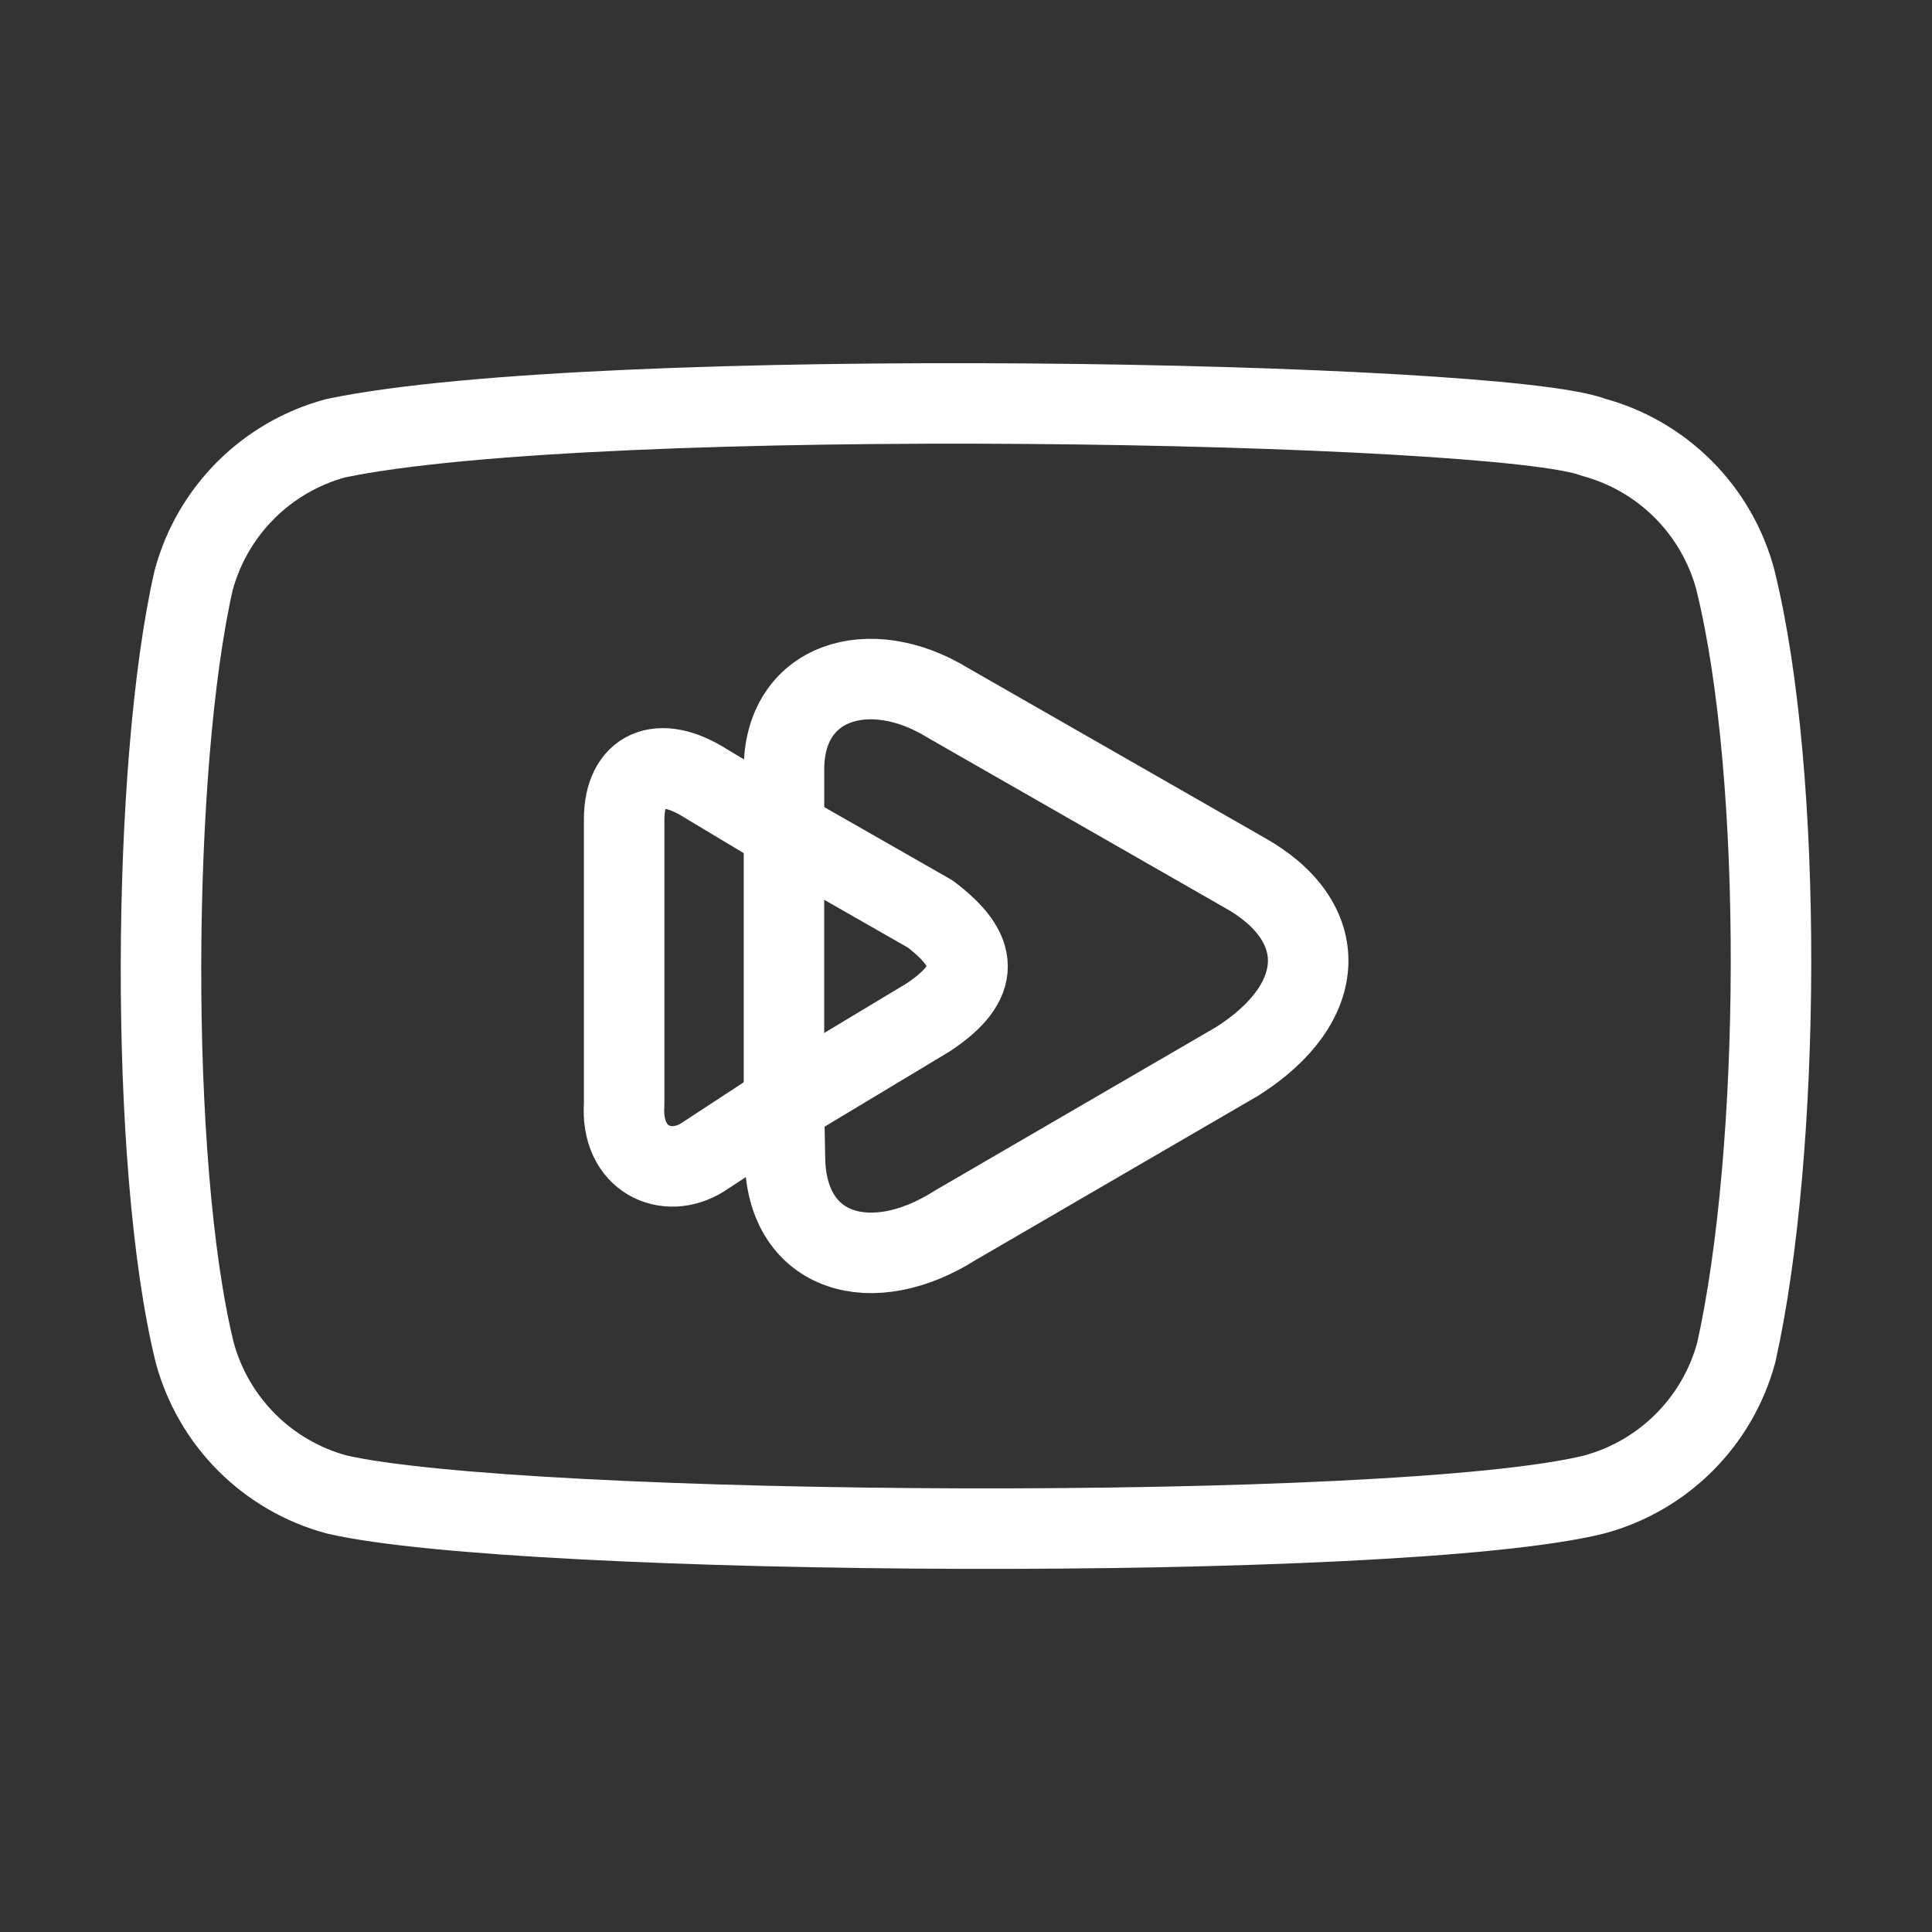 <?xml version="1.0" encoding="UTF-8"?><svg id="b" xmlns="http://www.w3.org/2000/svg" viewBox="0 0 48 48"><rect x="0" y="0" width="48" height="48" fill="#333333" stroke="none"/><defs><style>.e{stroke-width:2px;fill:none;stroke:#fff;stroke-linecap:round;stroke-linejoin:round;}</style></defs><path id="c" class="e" d="m19.477,20.632v6.8l3.582-2.154c1.341-.889,1.254-1.661.052-2.57,0,0-3.634-2.076-3.634-2.076Z"/><path id="d" class="e" d="m19.477,27.432l.026,1.401c.064,2.319,2.16,2.927,4.231,1.609l7.008-4.075c2.291-1.455,2.346-3.485.156-4.698l-7.345-4.205c-1.956-1.204-4.099-.541-4.075,1.687v1.479l-1.947-1.168c-1.169-.741-2.021-.34-2.024.89v7.078c-.096,1.384,1.059,1.882,1.947,1.324l2.024-1.324"/><path class="e" d="m43.112,14.394c-.464-1.723-1.81-3.07-3.533-3.533-2.314-.894-24.733-1.331-31.236.026-1.724.464-3.07,1.81-3.533,3.534-1.045,4.583-1.124,14.491.026,19.177.464,1.723,1.81,3.07,3.533,3.533,4.583,1.055,26.371,1.203,31.236,0,1.723-.464,3.07-1.81,3.533-3.533,1.114-4.993,1.193-14.287-.026-19.203Z"/></svg>
